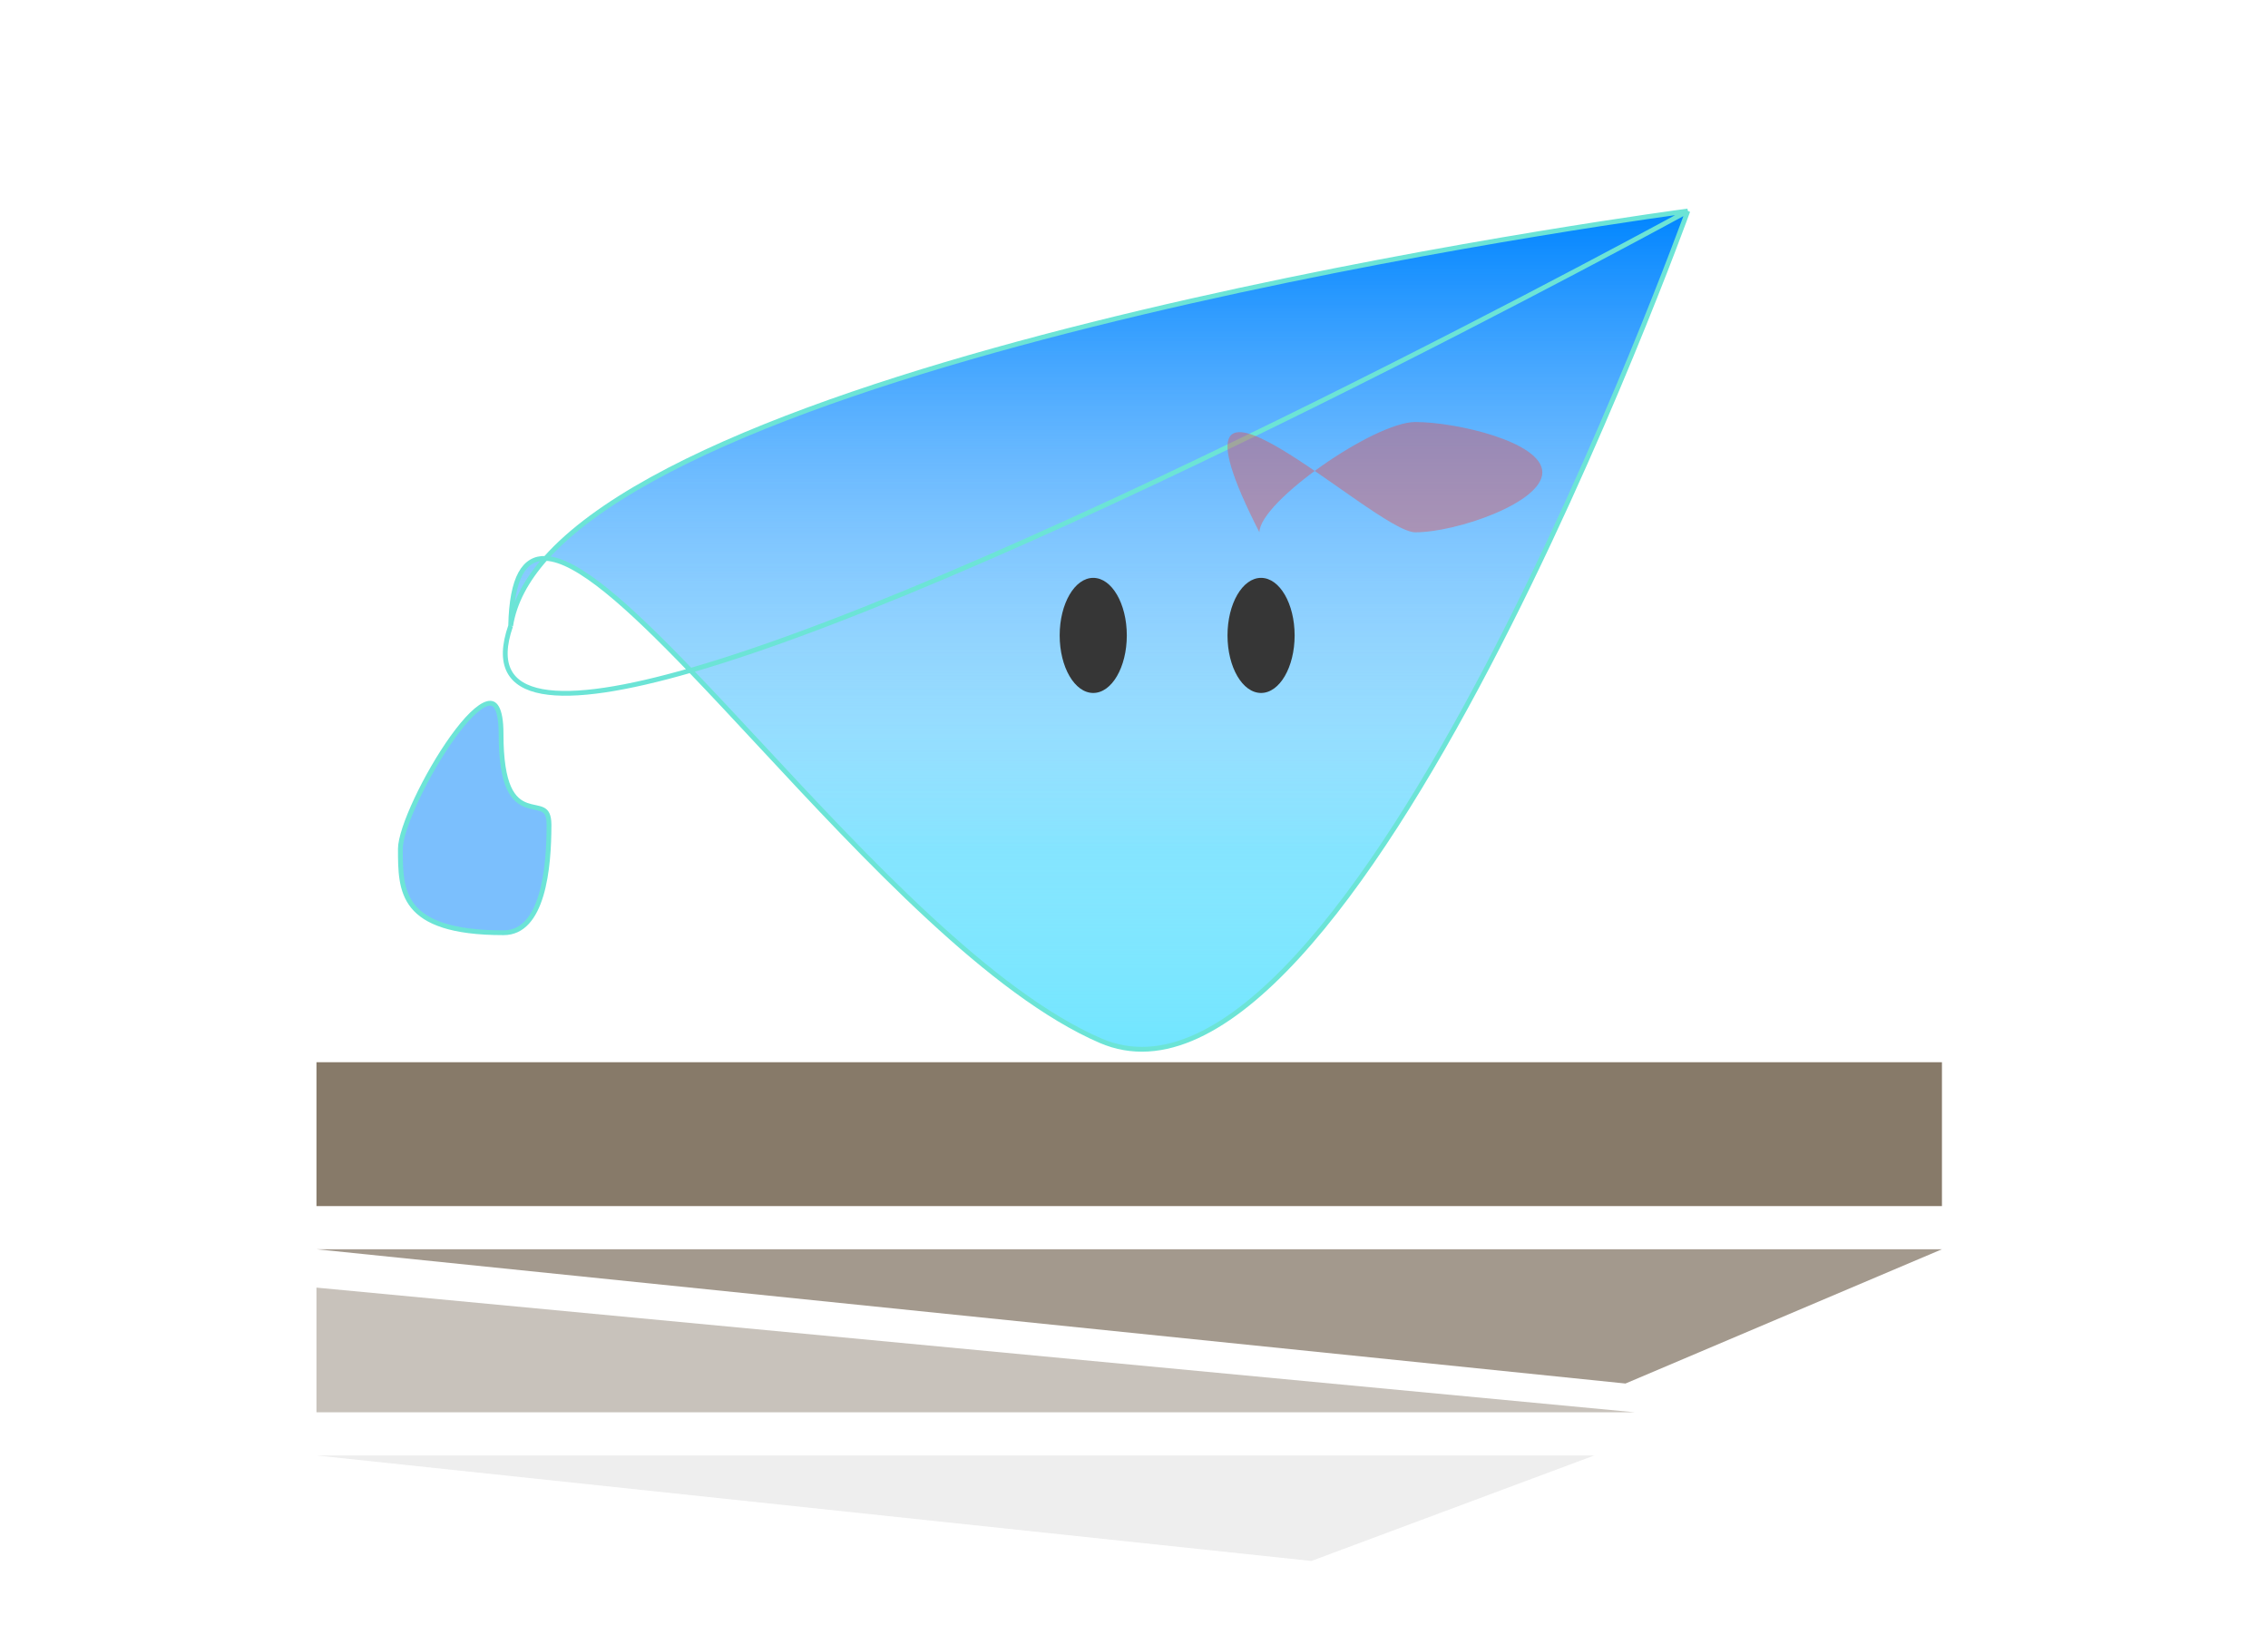 <svg width="473" height="341" viewBox="0 0 473 341" fill="none" xmlns="http://www.w3.org/2000/svg">
<rect x="66" y="221.5" width="339" height="30" fill="#49351C" fill-opacity="0.66"/>
<path d="M66 260.5H405L339 288.5L66 260.5Z" fill="#49351C" fill-opacity="0.5"/>
<path d="M66 303.5H332.5L273.5 325.5L66 303.5Z" fill="#C4C4C4" fill-opacity="0.3"/>
<path d="M341 294.5H66V268.5L341 294.5Z" fill="#49351C" fill-opacity="0.3"/>
<path fill-rule="evenodd" clip-rule="evenodd" d="M158.304 155.032C153.317 149.667 148.52 144.507 143.994 139.802C213.386 119.821 352 44 352 44C352 44 281.5 239.5 229.5 217C206.767 207.164 180.626 179.044 158.304 155.032ZM106.5 130.5C106.718 120.373 109.336 116.27 113.789 116.439C109.8 120.935 107.264 125.624 106.5 130.5Z" fill="#7BBFFD" fill-opacity="0.74"/>
<path fill-rule="evenodd" clip-rule="evenodd" d="M158.304 155.032C153.317 149.667 148.52 144.507 143.994 139.802C213.386 119.821 352 44 352 44C352 44 281.5 239.5 229.5 217C206.767 207.164 180.626 179.044 158.304 155.032ZM106.5 130.5C106.718 120.373 109.336 116.27 113.789 116.439C109.8 120.935 107.264 125.624 106.5 130.5Z" fill="url(#paint0_linear)"/>
<path fill-rule="evenodd" clip-rule="evenodd" d="M158.304 155.032C153.317 149.667 148.52 144.507 143.994 139.802C213.386 119.821 352 44 352 44C352 44 281.5 239.5 229.5 217C206.767 207.164 180.626 179.044 158.304 155.032ZM106.5 130.5C106.718 120.373 109.336 116.27 113.789 116.439C109.8 120.935 107.264 125.624 106.5 130.5Z" fill="url(#paint1_linear)"/>
<path d="M352 44C352 44 155.07 69.916 113.789 116.439C120.415 116.69 131.104 126.401 143.994 139.802C213.386 119.821 352 44 352 44Z" fill="#7BBFFD" fill-opacity="0.74"/>
<path d="M352 44C352 44 155.07 69.916 113.789 116.439C120.415 116.69 131.104 126.401 143.994 139.802C213.386 119.821 352 44 352 44Z" fill="url(#paint2_linear)"/>
<path d="M352 44C352 44 155.07 69.916 113.789 116.439C120.415 116.69 131.104 126.401 143.994 139.802C213.386 119.821 352 44 352 44Z" fill="url(#paint3_linear)"/>
<path d="M106.5 130.5C100.798 146.909 117.258 147.5 143.994 139.802M106.5 130.5C106.718 120.373 109.336 116.27 113.789 116.439M106.5 130.5C107.264 125.624 109.8 120.935 113.789 116.439M352 44C352 44 281.5 239.5 229.5 217C206.767 207.164 180.626 179.044 158.304 155.032C153.317 149.667 148.52 144.507 143.994 139.802M352 44C352 44 155.07 69.916 113.789 116.439M352 44C352 44 213.386 119.821 143.994 139.802M143.994 139.802C131.104 126.401 120.415 116.69 113.789 116.439" stroke="#6CE4D6"/>
<ellipse cx="228" cy="132.5" rx="7" ry="12" fill="#363636"/>
<ellipse cx="263" cy="132.5" rx="7" ry="12" fill="#363636"/>
<path d="M321.659 98.5C321.659 104.851 303.72 111 295.159 111C286.599 111 238.659 64 262.659 111C262.659 104.649 286.599 88 295.159 88C303.72 88 321.659 92.149 321.659 98.5Z" fill="#EB4949" fill-opacity="0.4"/>
<path d="M114.5 172C114.5 176.409 114.208 182.098 112.835 186.67C112.148 188.956 111.203 190.922 109.923 192.31C108.656 193.684 107.056 194.5 105 194.5C94.039 194.5 88.74 192.212 86.138 188.999C83.52 185.766 83.5 181.461 83.5 177C83.5 175.978 83.823 174.493 84.42 172.686C85.014 170.892 85.865 168.82 86.89 166.641C88.941 162.282 91.676 157.523 94.406 153.728C95.771 151.831 97.127 150.185 98.388 148.954C99.664 147.709 100.788 146.941 101.687 146.711C102.122 146.599 102.478 146.621 102.772 146.747C103.066 146.874 103.357 147.132 103.619 147.597C104.154 148.552 104.5 150.268 104.5 153C104.5 158.526 105.126 161.993 106.105 164.21C107.1 166.463 108.458 167.415 109.831 167.907C110.426 168.12 111.02 168.245 111.549 168.356C111.611 168.369 111.672 168.382 111.732 168.395C112.323 168.521 112.808 168.638 113.211 168.843C113.593 169.037 113.9 169.311 114.12 169.767C114.348 170.238 114.5 170.936 114.5 172Z" fill="#7BBFFD" stroke="#6CE4D6"/>
<defs>
<linearGradient id="paint0_linear" x1="228.687" y1="44" x2="228.687" y2="218.803" gradientUnits="userSpaceOnUse">
<stop stop-color="white" stop-opacity="0"/>
<stop offset="0.761" stop-color="#71E5FF"/>
</linearGradient>
<linearGradient id="paint1_linear" x1="228.687" y1="44" x2="228.687" y2="218.803" gradientUnits="userSpaceOnUse">
<stop stop-color="#0085FF"/>
<stop offset="1" stop-color="white" stop-opacity="0"/>
</linearGradient>
<linearGradient id="paint2_linear" x1="228.687" y1="44" x2="228.687" y2="218.803" gradientUnits="userSpaceOnUse">
<stop stop-color="white" stop-opacity="0"/>
<stop offset="0.761" stop-color="#71E5FF"/>
</linearGradient>
<linearGradient id="paint3_linear" x1="228.687" y1="44" x2="228.687" y2="218.803" gradientUnits="userSpaceOnUse">
<stop stop-color="#0085FF"/>
<stop offset="1" stop-color="white" stop-opacity="0"/>
</linearGradient>
</defs>
</svg>
